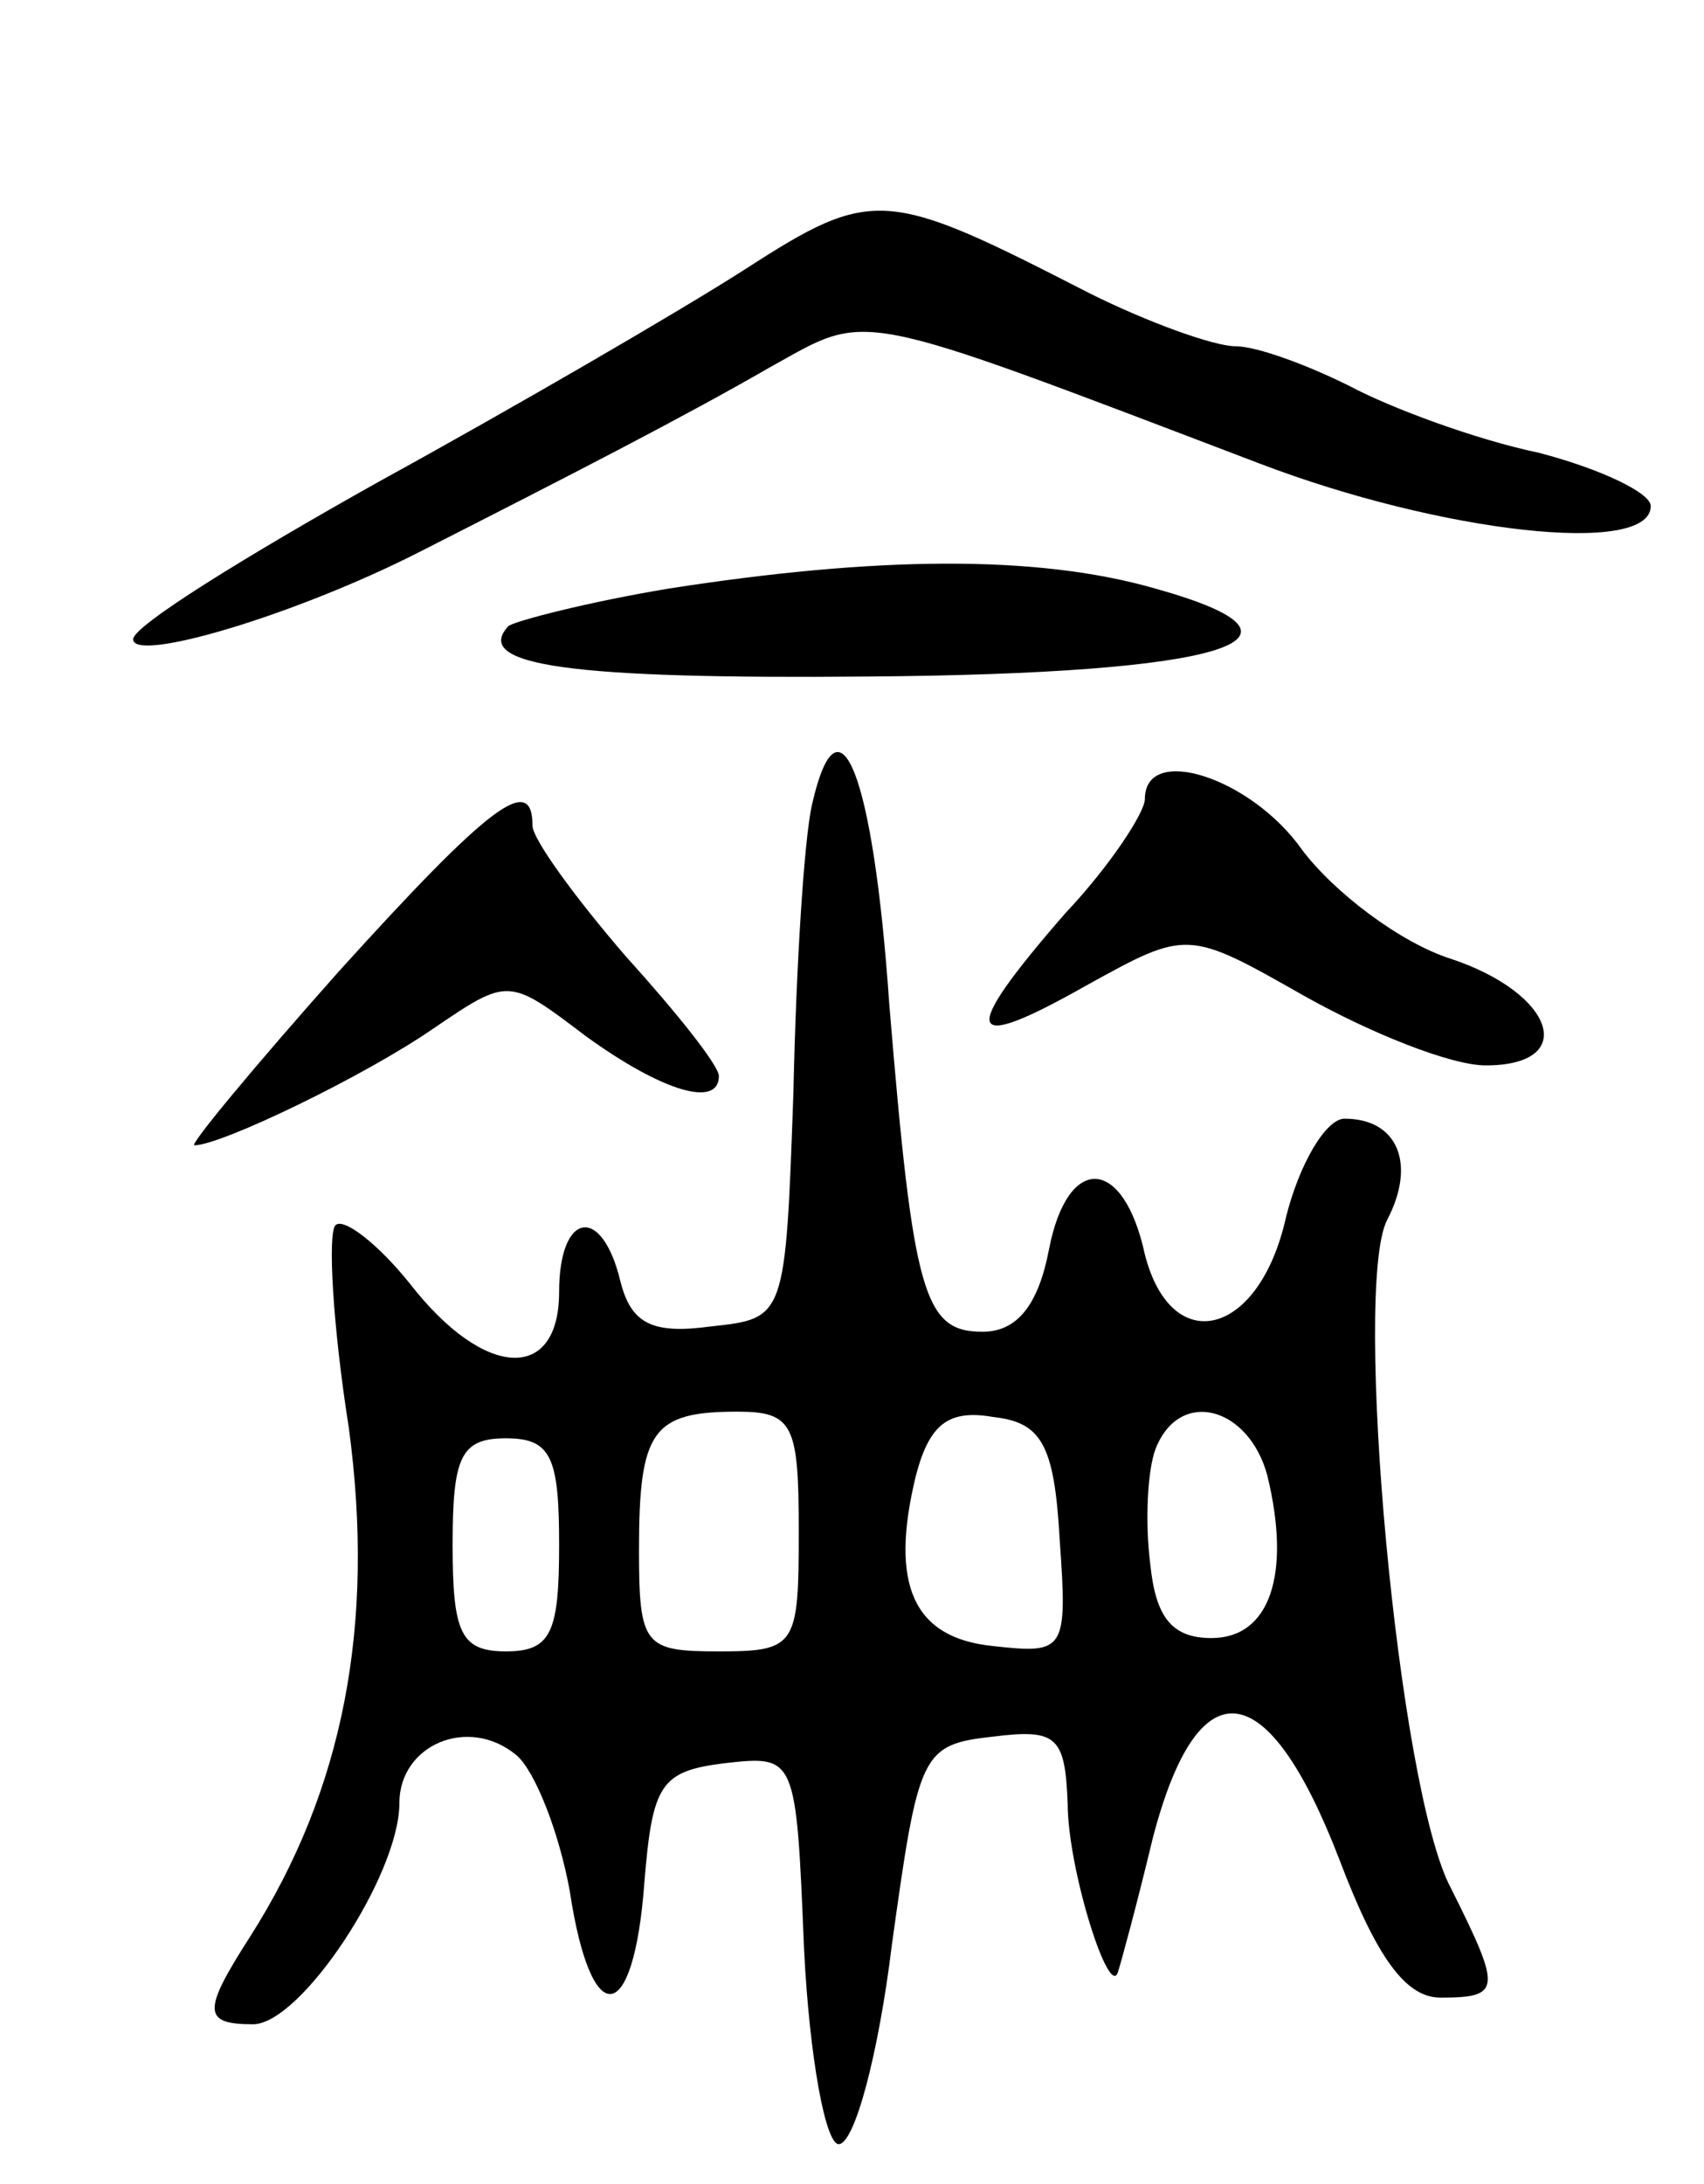<svg version="1.0" xmlns="http://www.w3.org/2000/svg"
 width="64pt" height="82pt" viewBox="0 0 64 82"
 preserveAspectRatio="xMidYMid meet">
<g transform="translate(0,82) scale(0.1,-0.1)"
fill="#000000" stroke="none">
<path d="M280 719 c-25 -16 -87 -52 -138 -80 -50 -28 -92 -54 -92 -59 0 -9 61
9 108 33 57 29 98 50 131 69 38 21 29 23 184 -36 68 -26 147 -35 147 -16 0 5
-19 14 -42 20 -24 5 -56 17 -71 25 -16 8 -35 15 -43 15 -8 0 -33 9 -55 20 -76
39 -81 40 -129 9z"/>
<path d="M251 599 c-30 -5 -57 -12 -60 -14 -14 -15 24 -20 135 -19 134 1 176
14 108 33 -45 13 -106 12 -183 0z"/>
<path d="M305 518 c-3 -13 -6 -61 -7 -108 -3 -85 -3 -85 -31 -88 -22 -3 -30 1
-34 17 -7 29 -23 26 -23 -4 0 -34 -28 -33 -56 3 -12 15 -25 25 -28 22 -3 -3
-1 -38 5 -76 10 -74 -2 -136 -37 -191 -18 -28 -18 -33 1 -33 18 0 55 56 55 83
0 22 26 33 44 18 7 -6 16 -29 20 -51 8 -53 24 -51 28 3 3 37 6 42 30 45 27 3
27 3 30 -70 2 -40 8 -73 13 -73 6 0 15 34 20 75 10 72 11 75 38 78 24 3 27 0
28 -25 0 -25 16 -75 19 -63 1 3 7 25 13 50 17 65 43 62 70 -8 14 -37 25 -52
38 -52 23 0 23 3 4 41 -20 37 -37 226 -24 251 11 21 4 38 -16 38 -7 0 -17 -17
-22 -37 -10 -45 -43 -53 -53 -14 -8 37 -29 38 -36 2 -4 -21 -12 -31 -25 -31
-22 0 -26 14 -35 123 -6 87 -19 119 -29 75z m-5 -273 c0 -43 -1 -45 -30 -45
-28 0 -30 2 -30 38 0 45 5 52 37 52 21 0 23 -5 23 -45z m98 -3 c3 -42 2 -43
-25 -40 -30 3 -39 23 -29 64 5 19 12 25 29 22 18 -2 23 -10 25 -46z m78 24 c9
-37 1 -61 -21 -61 -15 0 -21 8 -23 28 -2 16 -1 35 2 43 9 23 35 16 42 -10z
m-266 -26 c0 -33 -3 -40 -20 -40 -17 0 -20 7 -20 40 0 33 3 40 20 40 17 0 20
-7 20 -40z"/>
<path d="M430 520 c0 -5 -13 -25 -30 -43 -40 -46 -38 -53 8 -27 38 21 38 21
82 -4 25 -14 55 -26 68 -26 35 0 26 27 -13 40 -19 6 -44 25 -56 41 -19 27 -59
40 -59 19z"/>
<path d="M127 455 c-32 -36 -56 -65 -54 -65 10 0 64 26 90 44 28 19 28 19 57
-3 29 -21 50 -27 50 -15 0 4 -16 24 -35 45 -19 22 -35 44 -35 49 0 20 -16 8
-73 -55z"/>
</g>
</svg>

